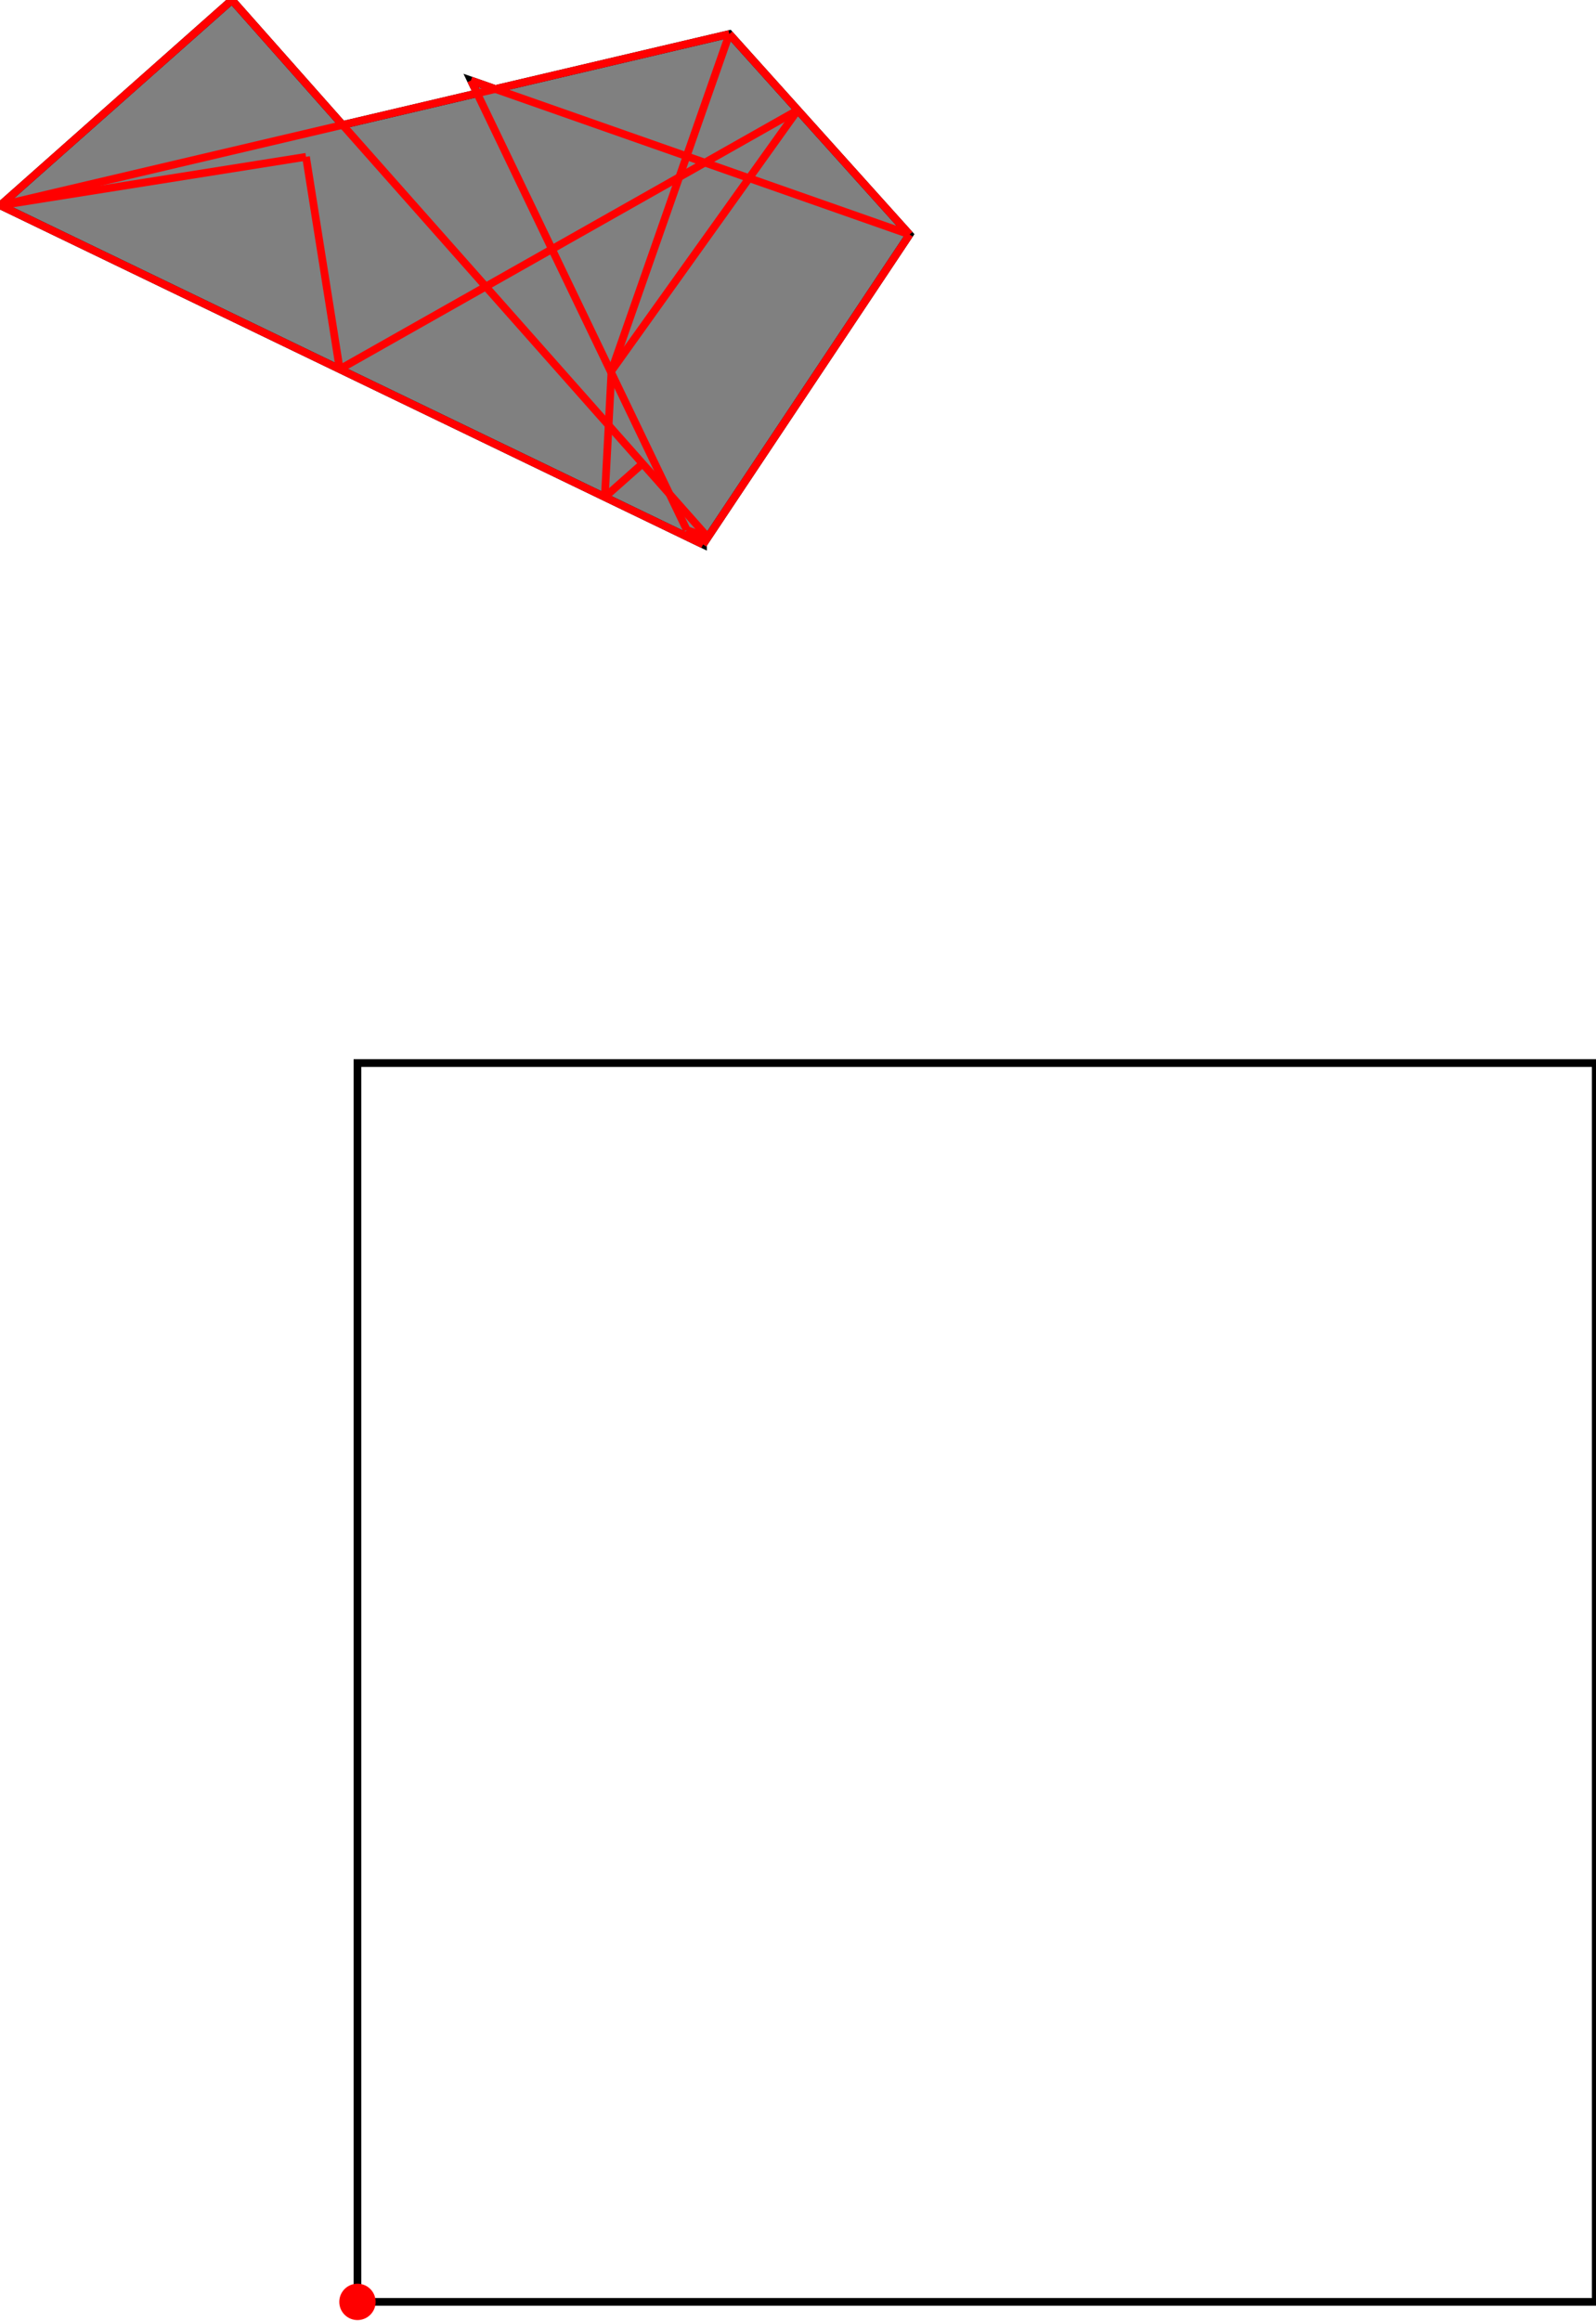 <?xml version="1.0" encoding="UTF-8"?>
<!DOCTYPE svg PUBLIC "-//W3C//DTD SVG 1.1//EN"
    "http://www.w3.org/Graphics/SVG/1.1/DTD/svg11.dtd"><svg xmlns="http://www.w3.org/2000/svg" height="726.756" stroke-opacity="1" viewBox="0 0 500 727" font-size="1" width="500" xmlns:xlink="http://www.w3.org/1999/xlink" stroke="rgb(0,0,0)" version="1.1"><defs></defs><g stroke-linejoin="miter" stroke-opacity="1.0" fill-opacity="0.0" stroke="rgb(0,0,0)" stroke-width="2.411" fill="rgb(0,0,0)" stroke-linecap="butt" stroke-miterlimit="10.0"><path d="M 500,721.057 l -0,-388.06 h -388.06 l -0,388.06 Z"/></g><g stroke-linejoin="miter" stroke-opacity="1.0" fill-opacity="1.0" stroke="rgb(0,0,0)" stroke-width="2.411" fill="rgb(128,128,128)" stroke-linecap="butt" stroke-miterlimit="10.0"><path d="M 220.236,170.554 l 64.73,-97.095 l -56.475,-62.805 l -73.347,17.234 l -7.634,-2.68 l 1.931,4.02 l -42.155,9.905 l -34.676,-39.132 l -72.61,64.341 l 220.236,106.213 Z"/></g><g stroke-linejoin="miter" stroke-opacity="1.0" fill-opacity="1.0" stroke="rgb(0,0,0)" stroke-width="0.0" fill="rgb(255,0,0)" stroke-linecap="butt" stroke-miterlimit="10.0"><path d="M 117.64,721.057 c 0,-3.148 -2.552,-5.699 -5.699 -5.699c -3.148,-0 -5.699,2.552 -5.699 5.699c -0,3.148 2.552,5.699 5.699 5.699c 3.148,0 5.699,-2.552 5.699 -5.699Z"/></g><g stroke-linejoin="miter" stroke-opacity="1.0" fill-opacity="0.0" stroke="rgb(255,0,0)" stroke-width="2.411" fill="rgb(0,0,0)" stroke-linecap="butt" stroke-miterlimit="10.0"><path d="M -0,64.341 l 95.814,-15.217 "/></g><g stroke-linejoin="miter" stroke-opacity="1.0" fill-opacity="0.0" stroke="rgb(255,0,0)" stroke-width="2.411" fill="rgb(0,0,0)" stroke-linecap="butt" stroke-miterlimit="10.0"><path d="M -0,64.341 l 228.491,-53.687 "/></g><g stroke-linejoin="miter" stroke-opacity="1.0" fill-opacity="0.0" stroke="rgb(255,0,0)" stroke-width="2.411" fill="rgb(0,0,0)" stroke-linecap="butt" stroke-miterlimit="10.0"><path d="M 284.966,73.459 l -137.457,-48.251 "/></g><g stroke-linejoin="miter" stroke-opacity="1.0" fill-opacity="0.0" stroke="rgb(255,0,0)" stroke-width="2.411" fill="rgb(0,0,0)" stroke-linecap="butt" stroke-miterlimit="10.0"><path d="M 221.74,168.297 l -6.58,-2.256 "/></g><g stroke-linejoin="miter" stroke-opacity="1.0" fill-opacity="0.0" stroke="rgb(255,0,0)" stroke-width="2.411" fill="rgb(0,0,0)" stroke-linecap="butt" stroke-miterlimit="10.0"><path d="M 220.236,170.554 l -220.236,-106.213 "/></g><g stroke-linejoin="miter" stroke-opacity="1.0" fill-opacity="0.0" stroke="rgb(255,0,0)" stroke-width="2.411" fill="rgb(0,0,0)" stroke-linecap="butt" stroke-miterlimit="10.0"><path d="M 106.379,115.644 l 143.544,-81.156 "/></g><g stroke-linejoin="miter" stroke-opacity="1.0" fill-opacity="0.0" stroke="rgb(255,0,0)" stroke-width="2.411" fill="rgb(0,0,0)" stroke-linecap="butt" stroke-miterlimit="10.0"><path d="M -0,64.341 l 72.61,-64.341 "/></g><g stroke-linejoin="miter" stroke-opacity="1.0" fill-opacity="0.0" stroke="rgb(255,0,0)" stroke-width="2.411" fill="rgb(0,0,0)" stroke-linecap="butt" stroke-miterlimit="10.0"><path d="M 284.966,73.459 l -56.475,-62.805 "/></g><g stroke-linejoin="miter" stroke-opacity="1.0" fill-opacity="0.0" stroke="rgb(255,0,0)" stroke-width="2.411" fill="rgb(0,0,0)" stroke-linecap="butt" stroke-miterlimit="10.0"><path d="M 220.236,170.554 l -5.076,-4.512 "/></g><g stroke-linejoin="miter" stroke-opacity="1.0" fill-opacity="0.0" stroke="rgb(255,0,0)" stroke-width="2.411" fill="rgb(0,0,0)" stroke-linecap="butt" stroke-miterlimit="10.0"><path d="M 221.74,168.297 l -149.13,-168.297 "/></g><g stroke-linejoin="miter" stroke-opacity="1.0" fill-opacity="0.0" stroke="rgb(255,0,0)" stroke-width="2.411" fill="rgb(0,0,0)" stroke-linecap="butt" stroke-miterlimit="10.0"><path d="M 189.454,155.708 l 11.837,-10.489 "/></g><g stroke-linejoin="miter" stroke-opacity="1.0" fill-opacity="0.0" stroke="rgb(255,0,0)" stroke-width="2.411" fill="rgb(0,0,0)" stroke-linecap="butt" stroke-miterlimit="10.0"><path d="M 191.554,116.142 l 58.369,-81.655 "/></g><g stroke-linejoin="miter" stroke-opacity="1.0" fill-opacity="0.0" stroke="rgb(255,0,0)" stroke-width="2.411" fill="rgb(0,0,0)" stroke-linecap="butt" stroke-miterlimit="10.0"><path d="M 215.16,166.041 l -67.65,-140.834 "/></g><g stroke-linejoin="miter" stroke-opacity="1.0" fill-opacity="0.0" stroke="rgb(255,0,0)" stroke-width="2.411" fill="rgb(0,0,0)" stroke-linecap="butt" stroke-miterlimit="10.0"><path d="M 220.236,170.554 l 64.73,-97.095 "/></g><g stroke-linejoin="miter" stroke-opacity="1.0" fill-opacity="0.0" stroke="rgb(255,0,0)" stroke-width="2.411" fill="rgb(0,0,0)" stroke-linecap="butt" stroke-miterlimit="10.0"><path d="M 191.554,116.142 l 36.937,-105.488 "/></g><g stroke-linejoin="miter" stroke-opacity="1.0" fill-opacity="0.0" stroke="rgb(255,0,0)" stroke-width="2.411" fill="rgb(0,0,0)" stroke-linecap="butt" stroke-miterlimit="10.0"><path d="M 106.379,115.644 l -10.564,-66.52 "/></g><g stroke-linejoin="miter" stroke-opacity="1.0" fill-opacity="0.0" stroke="rgb(255,0,0)" stroke-width="2.411" fill="rgb(0,0,0)" stroke-linecap="butt" stroke-miterlimit="10.0"><path d="M 189.454,155.708 l 2.1,-39.566 "/></g></svg>